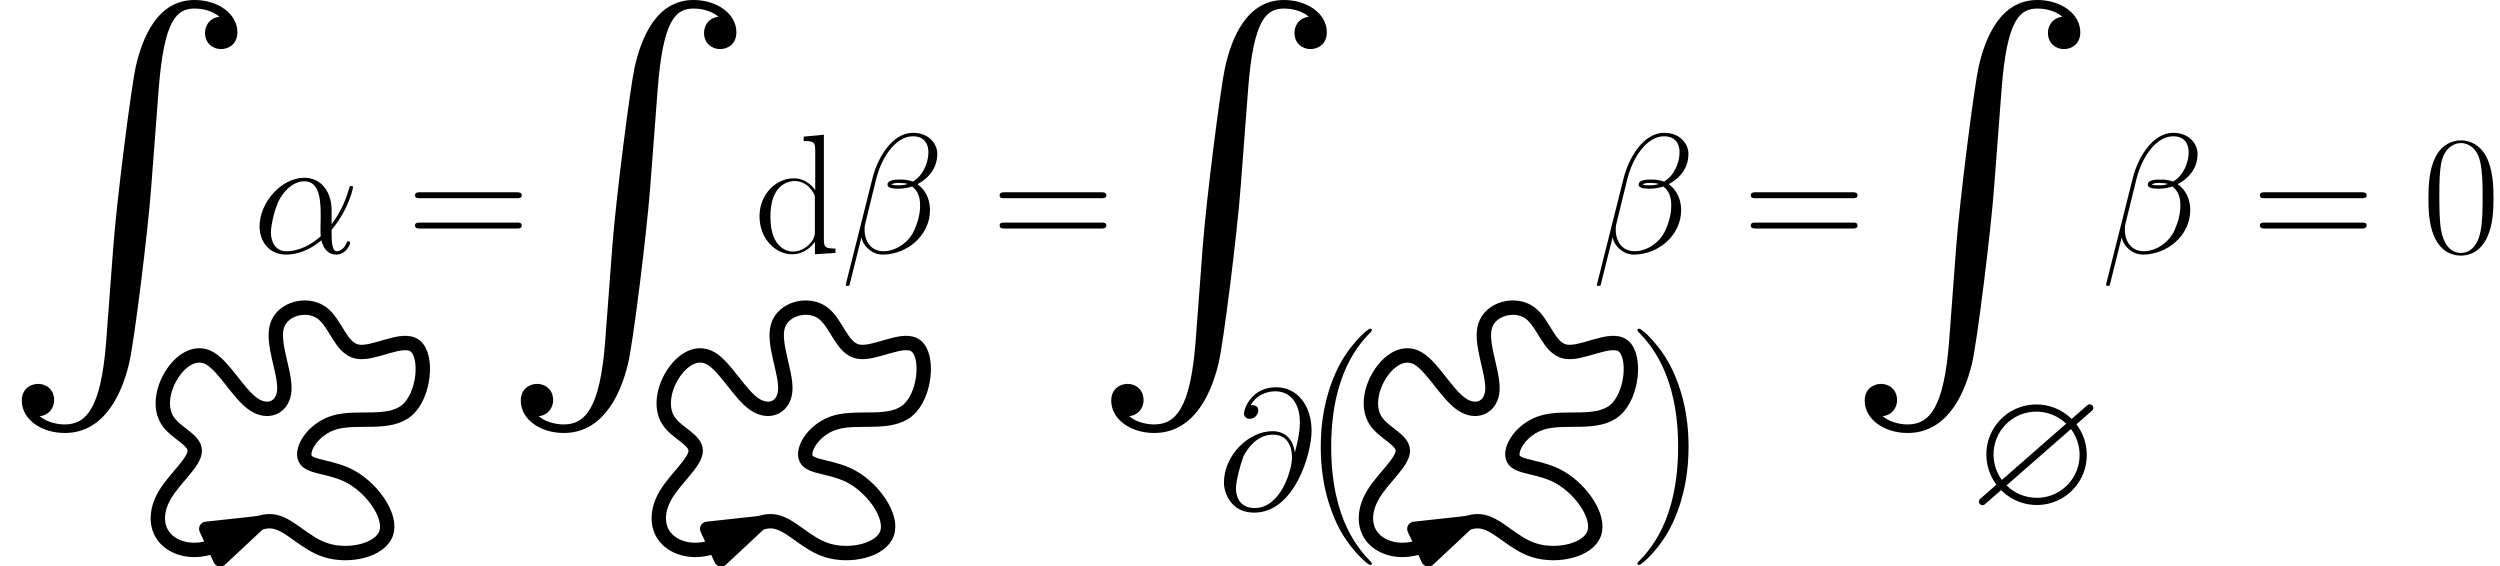 <?xml version="1.0" encoding="UTF-8"?>
<svg xmlns="http://www.w3.org/2000/svg" xmlns:xlink="http://www.w3.org/1999/xlink" width="347.699pt" height="78.788pt" viewBox="0 0 347.699 78.788" version="1.1">
<defs>
<g>
<symbol overflow="visible" id="glyph0-0">
<path style="stroke:none;" d=""/>
</symbol>
<symbol overflow="visible" id="glyph0-1">
<path style="stroke:none;" d="M 14.75 47.703 C 14.031 56.594 12.094 59.031 9 59.031 C 8.297 59.031 6.672 58.859 5.531 57.891 C 7.094 57.672 7.531 56.422 7.531 55.672 C 7.531 54.094 6.344 53.391 5.312 53.391 C 4.234 53.391 3.031 54.094 3.031 55.719 C 3.031 58.328 5.75 60.219 9 60.219 C 14.141 60.219 16.75 55.5 17.938 50.625 C 18.641 47.812 20.594 32.031 21.031 26.016 L 22.062 12.516 C 22.812 2.547 24.656 1.188 27.094 1.188 C 27.641 1.188 29.328 1.297 30.516 2.328 C 28.938 2.547 28.516 3.797 28.516 4.547 C 28.516 6.125 29.703 6.828 30.734 6.828 C 31.812 6.828 33.016 6.125 33.016 4.5 C 33.016 1.891 30.297 0 27.047 0 C 21.891 0 19.781 5.25 18.859 9.375 C 18.219 12.359 16.266 27.641 15.766 34.203 Z M 14.75 47.703 "/>
</symbol>
<symbol overflow="visible" id="glyph1-0">
<path style="stroke:none;" d=""/>
</symbol>
<symbol overflow="visible" id="glyph1-1">
<path style="stroke:none;" d="M 6.922 -16.172 L 6.922 -15.562 C 8.312 -15.562 8.531 -15.422 8.531 -14.281 L 8.531 -8.734 C 8.438 -8.859 7.469 -10.375 5.547 -10.375 C 3.125 -10.375 0.781 -8.219 0.781 -5.094 C 0.781 -1.984 2.984 0.188 5.312 0.188 C 7.312 0.188 8.359 -1.375 8.484 -1.547 L 8.484 0.188 L 11.344 0 L 11.344 -0.609 C 9.953 -0.609 9.734 -0.766 9.734 -1.891 L 9.734 -16.438 Z M 8.484 -2.844 C 8.484 -2.125 8.047 -1.5 7.516 -1.016 C 6.703 -0.312 5.891 -0.188 5.453 -0.188 C 4.766 -0.188 2.297 -0.547 2.297 -5.062 C 2.297 -9.719 5.047 -10 5.656 -10 C 6.75 -10 7.625 -9.375 8.172 -8.531 C 8.484 -8.031 8.484 -7.953 8.484 -7.531 Z M 8.484 -2.844 "/>
</symbol>
<symbol overflow="visible" id="glyph1-2">
<path style="stroke:none;" d="M 15.234 -7.609 C 15.594 -7.609 15.938 -7.609 15.938 -8 C 15.938 -8.438 15.547 -8.438 15.141 -8.438 L 1.891 -8.438 C 1.5 -8.438 1.094 -8.438 1.094 -8 C 1.094 -7.609 1.438 -7.609 1.797 -7.609 Z M 15.141 -3.391 C 15.547 -3.391 15.938 -3.391 15.938 -3.812 C 15.938 -4.219 15.594 -4.219 15.234 -4.219 L 1.797 -4.219 C 1.438 -4.219 1.094 -4.219 1.094 -3.812 C 1.094 -3.391 1.5 -3.391 1.891 -3.391 Z M 15.141 -3.391 "/>
</symbol>
<symbol overflow="visible" id="glyph1-3">
<path style="stroke:none;" d="M 9.953 -7.609 C 9.953 -9.047 9.922 -11.516 8.938 -13.406 C 8.047 -15.062 6.656 -15.656 5.422 -15.656 C 4.281 -15.656 2.844 -15.141 1.938 -13.438 C 1 -11.656 0.906 -9.453 0.906 -7.609 C 0.906 -6.25 0.922 -4.188 1.656 -2.391 C 2.672 0.047 4.5 0.375 5.422 0.375 C 6.516 0.375 8.172 -0.078 9.141 -2.328 C 9.859 -3.953 9.953 -5.875 9.953 -7.609 Z M 5.422 0 C 3.906 0 3.016 -1.297 2.672 -3.109 C 2.422 -4.5 2.422 -6.531 2.422 -7.859 C 2.422 -9.688 2.422 -11.203 2.719 -12.656 C 3.172 -14.656 4.5 -15.281 5.422 -15.281 C 6.391 -15.281 7.656 -14.641 8.094 -12.703 C 8.406 -11.344 8.438 -9.766 8.438 -7.859 C 8.438 -6.328 8.438 -4.422 8.156 -3.031 C 7.656 -0.453 6.25 0 5.422 0 Z M 5.422 0 "/>
</symbol>
<symbol overflow="visible" id="glyph2-0">
<path style="stroke:none;" d=""/>
</symbol>
<symbol overflow="visible" id="glyph2-1">
<path style="stroke:none;" d="M 13.406 -13.781 C 13.406 -15.203 12.203 -16.703 10.047 -16.703 C 6.984 -16.703 5.047 -12.953 4.422 -10.5 L 0.688 4.359 C 0.641 4.547 0.781 4.594 0.906 4.594 C 1.062 4.594 1.188 4.578 1.203 4.453 L 2.859 -2.172 C 3.109 -0.859 4.406 0.234 5.797 0.234 C 9.188 0.234 12.391 -2.422 12.391 -5.953 C 12.391 -6.844 12.172 -7.75 11.672 -8.5 C 11.391 -8.953 11.031 -9.281 10.656 -9.562 C 12.359 -10.469 13.406 -11.922 13.406 -13.781 Z M 9.281 -9.594 C 8.906 -9.453 8.531 -9.406 8.078 -9.406 C 7.75 -9.406 7.438 -9.375 7.016 -9.516 C 7.25 -9.688 7.609 -9.734 8.094 -9.734 C 8.531 -9.734 8.953 -9.688 9.281 -9.594 Z M 12.172 -14 C 12.172 -12.703 11.531 -10.797 10 -9.922 C 9.547 -10.094 8.938 -10.203 8.406 -10.203 C 7.906 -10.203 6.484 -10.25 6.484 -9.5 C 6.484 -8.859 7.797 -8.938 8.203 -8.938 C 8.812 -8.938 9.359 -9.078 9.922 -9.234 C 10.688 -8.625 11.016 -7.812 11.016 -6.625 C 11.016 -5.266 10.641 -4.141 10.188 -3.125 C 9.406 -1.375 7.562 -0.234 5.922 -0.234 C 4.188 -0.234 3.297 -1.609 3.297 -3.219 C 3.297 -3.438 3.297 -3.75 3.391 -4.094 L 4.922 -10.328 C 5.703 -13.438 7.703 -16.219 10 -16.219 C 11.703 -16.219 12.172 -15.047 12.172 -14 Z M 12.172 -14 "/>
</symbol>
<symbol overflow="visible" id="glyph2-2">
<path style="stroke:none;" d="M 10.969 -6 C 10.969 -8.297 9.672 -10.453 7.156 -10.453 C 4.047 -10.453 0.953 -7.062 0.953 -3.688 C 0.953 -1.641 2.234 0.234 4.641 0.234 C 6.109 0.234 7.859 -0.328 9.547 -1.75 C 9.875 -0.422 10.609 0.234 11.625 0.234 C 12.906 0.234 13.547 -1.094 13.547 -1.391 C 13.547 -1.609 13.391 -1.609 13.312 -1.609 C 13.125 -1.609 13.094 -1.547 13.031 -1.344 C 12.812 -0.766 12.266 -0.234 11.703 -0.234 C 10.969 -0.234 10.969 -1.75 10.969 -3.203 C 13.391 -6.094 13.953 -9.078 13.953 -9.094 C 13.953 -9.312 13.766 -9.312 13.688 -9.312 C 13.484 -9.312 13.453 -9.234 13.359 -8.812 C 13.047 -7.766 12.438 -5.922 10.969 -3.984 Z M 9.469 -2.328 C 7.391 -0.453 5.516 -0.234 4.688 -0.234 C 3.016 -0.234 2.531 -1.734 2.531 -2.844 C 2.531 -3.859 3.062 -6.281 3.797 -7.578 C 4.766 -9.234 6.094 -9.969 7.156 -9.969 C 9.453 -9.969 9.453 -6.969 9.453 -4.969 C 9.453 -4.375 9.422 -3.766 9.422 -3.172 C 9.422 -2.703 9.453 -2.578 9.469 -2.328 Z M 9.469 -2.328 "/>
</symbol>
<symbol overflow="visible" id="glyph2-3">
<path style="stroke:none;" d="M 10.75 -7.906 C 10.609 -9.234 9.781 -10.828 7.656 -10.828 C 4.312 -10.828 0.906 -7.438 0.906 -3.672 C 0.906 -2.234 1.891 0.5 5.109 0.5 C 10.703 0.5 13.094 -7.656 13.094 -10.891 C 13.094 -14.312 11.188 -16.938 8.156 -16.938 C 4.719 -16.938 3.688 -13.922 3.688 -13.281 C 3.688 -13.078 3.844 -12.547 4.5 -12.547 C 5.328 -12.547 5.688 -13.312 5.688 -13.719 C 5.688 -14.453 4.953 -14.453 4.641 -14.453 C 5.609 -16.203 7.422 -16.375 8.047 -16.375 C 10.141 -16.375 11.469 -14.703 11.469 -12.062 C 11.469 -10.547 11.016 -8.781 10.781 -7.906 Z M 5.188 -0.141 C 2.969 -0.141 2.578 -1.891 2.578 -2.891 C 2.578 -3.938 3.25 -6.375 3.594 -7.25 C 3.906 -7.953 5.266 -10.344 7.719 -10.344 C 9.875 -10.344 10.375 -8.484 10.375 -7.203 C 10.375 -5.453 8.828 -0.141 5.188 -0.141 Z M 5.188 -0.141 "/>
</symbol>
<symbol overflow="visible" id="glyph3-0">
<path style="stroke:none;" d=""/>
</symbol>
<symbol overflow="visible" id="glyph3-1">
<path style="stroke:none;" d="M 10.062 8.031 C 10.062 8 10.062 7.922 9.969 7.828 C 8.453 6.281 4.406 2.078 4.406 -8.188 C 4.406 -18.453 8.391 -22.625 10 -24.266 C 10 -24.312 10.062 -24.375 10.062 -24.469 C 10.062 -24.562 9.969 -24.641 9.828 -24.641 C 9.469 -24.641 6.672 -22.203 5.062 -18.578 C 3.422 -14.938 2.953 -11.375 2.953 -8.219 C 2.953 -5.859 3.188 -1.844 5.156 2.406 C 6.75 5.828 9.438 8.219 9.828 8.219 C 10 8.219 10.062 8.156 10.062 8.031 Z M 10.062 8.031 "/>
</symbol>
<symbol overflow="visible" id="glyph3-2">
<path style="stroke:none;" d="M 8.656 -8.188 C 8.656 -10.562 8.422 -14.578 6.453 -18.812 C 4.875 -22.234 2.172 -24.641 1.781 -24.641 C 1.672 -24.641 1.547 -24.609 1.547 -24.438 C 1.547 -24.375 1.578 -24.344 1.609 -24.266 C 3.188 -22.625 7.203 -18.453 7.203 -8.219 C 7.203 2.047 3.219 6.219 1.609 7.859 C 1.578 7.922 1.547 7.953 1.547 8.031 C 1.547 8.188 1.672 8.219 1.781 8.219 C 2.141 8.219 4.938 5.781 6.547 2.172 C 8.188 -1.484 8.656 -5.031 8.656 -8.188 Z M 8.656 -8.188 "/>
</symbol>
</g>
<clipPath id="clip1">
  <path d="M 27 71 L 38 71 L 38 78.789 L 27 78.789 Z M 27 71 "/>
</clipPath>
<clipPath id="clip2">
  <path d="M 97 71 L 107 71 L 107 78.789 L 97 78.789 Z M 97 71 "/>
</clipPath>
<clipPath id="clip3">
  <path d="M 195 71 L 206 71 L 206 78.789 L 195 78.789 Z M 195 71 "/>
</clipPath>
<clipPath id="clip4">
  <path d="M 183 45 L 191 45 L 191 78.789 L 183 78.789 Z M 183 45 "/>
</clipPath>
<clipPath id="clip5">
  <path d="M 227 45 L 235 45 L 235 78.789 L 227 78.789 Z M 227 45 "/>
</clipPath>
</defs>
<g id="surface1">
<g style="fill:rgb(0%,0%,0%);fill-opacity:1;">
  <use xlink:href="#glyph0-1" x="69.4" y="0"/>
</g>
<g style="fill:rgb(0%,0%,0%);fill-opacity:1;">
  <use xlink:href="#glyph1-1" x="104.851" y="35.176"/>
</g>
<g style="fill:rgb(0%,0%,0%);fill-opacity:1;">
  <use xlink:href="#glyph2-1" x="116.95" y="35.176"/>
</g>
<g style="fill:rgb(0%,0%,0%);fill-opacity:1;">
  <use xlink:href="#glyph1-2" x="137.933" y="35.176"/>
</g>
<g style="fill:rgb(0%,0%,0%);fill-opacity:1;">
  <use xlink:href="#glyph0-1" x="0" y="0"/>
</g>
<g style="fill:rgb(0%,0%,0%);fill-opacity:1;">
  <use xlink:href="#glyph2-2" x="35.148" y="35.175"/>
</g>
<g style="fill:rgb(0%,0%,0%);fill-opacity:1;">
  <use xlink:href="#glyph1-2" x="56.626" y="35.175"/>
</g>
<g style="fill:rgb(0%,0%,0%);fill-opacity:1;">
  <use xlink:href="#glyph0-1" x="151.518" y="0"/>
</g>
<g style="fill:rgb(0%,0%,0%);fill-opacity:1;">
  <use xlink:href="#glyph2-1" x="221.421" y="35.176"/>
</g>
<g style="fill:rgb(0%,0%,0%);fill-opacity:1;">
  <use xlink:href="#glyph1-2" x="242.404" y="35.176"/>
</g>
<path style="fill:none;stroke-width:2;stroke-linecap:butt;stroke-linejoin:round;stroke:rgb(0%,0%,0%);stroke-opacity:1;stroke-miterlimit:10;" d="M 41.629 335.075 C 40.883 332.657 42.774 328.661 42.645 326.192 C 42.52 323.719 40.375 322.778 38.325 324.196 C 36.27 325.61 34.309 329.387 32.293 330.551 C 30.278 331.711 28.207 330.258 26.954 328.243 C 25.7 326.227 25.266 323.649 26.391 321.907 C 27.516 320.161 30.204 319.254 30.188 317.692 C 30.168 316.129 27.442 313.915 26.082 311.661 C 24.719 309.411 24.719 307.122 26.008 305.614 C 27.297 304.106 29.875 303.379 32.621 304.36 C 35.364 305.34 38.27 308.032 40.758 307.903 C 43.246 307.774 45.317 304.832 48.493 303.852 C 51.672 302.872 55.957 303.852 56.793 306.196 C 57.629 308.54 55.012 312.243 52.157 313.93 C 49.301 315.618 46.204 315.286 45.547 316.59 C 44.895 317.899 46.684 320.848 49.778 321.684 C 52.871 322.524 57.266 321.25 59.7 323.34 C 62.133 325.43 62.606 330.879 60.844 332.278 C 59.082 333.676 55.086 331.024 52.762 331.497 C 50.438 331.969 49.782 335.563 47.766 336.946 C 45.75 338.325 42.371 337.489 41.629 335.075 Z M 41.629 335.075 " transform="matrix(1,0,0,-1,-3.098,380.395)"/>
<path style="fill:none;stroke-width:2;stroke-linecap:butt;stroke-linejoin:round;stroke:rgb(0%,0%,0%);stroke-opacity:1;stroke-miterlimit:10;" d="M 35.719 305.934 C 35.719 305.934 35.719 305.934 35.942 306.059 C 36.164 306.188 36.61 306.442 37.176 306.727 C 37.743 307.012 38.43 307.329 38.774 307.489 C 39.118 307.645 39.118 307.645 39.118 307.645 " transform="matrix(1,0,0,-1,-3.098,380.395)"/>
<path style=" stroke:none;fill-rule:evenodd;fill:rgb(0%,0%,0%);fill-opacity:1;" d="M 36.02 72.75 L 28.688 73.551 L 30.629 77.789 Z M 36.02 72.75 "/>
<g clip-path="url(#clip1)" clip-rule="nonzero">
<path style="fill:none;stroke-width:2;stroke-linecap:butt;stroke-linejoin:round;stroke:rgb(0%,0%,0%);stroke-opacity:1;stroke-miterlimit:10;" d="M 39.118 307.645 L 31.786 306.844 L 33.727 302.606 Z M 39.118 307.645 " transform="matrix(1,0,0,-1,-3.098,380.395)"/>
</g>
<path style="fill:none;stroke-width:2;stroke-linecap:butt;stroke-linejoin:round;stroke:rgb(0%,0%,0%);stroke-opacity:1;stroke-miterlimit:10;" d="M 111.297 335.075 C 110.551 332.657 112.442 328.661 112.317 326.192 C 112.188 323.719 110.043 322.778 107.993 324.196 C 105.942 325.61 103.977 329.387 101.961 330.551 C 99.946 331.711 97.875 330.258 96.621 328.243 C 95.368 326.227 94.934 323.649 96.059 321.907 C 97.184 320.161 99.875 319.254 99.856 317.692 C 99.836 316.129 97.114 313.915 95.75 311.661 C 94.387 309.411 94.387 307.122 95.68 305.614 C 96.969 304.106 99.547 303.379 102.289 304.36 C 105.032 305.34 107.938 308.032 110.426 307.903 C 112.914 307.774 114.985 304.832 118.164 303.852 C 121.34 302.872 125.629 303.852 126.461 306.196 C 127.297 308.54 124.684 312.243 121.829 313.93 C 118.969 315.618 115.871 315.286 115.219 316.59 C 114.563 317.899 116.356 320.848 119.446 321.684 C 122.539 322.524 126.934 321.25 129.368 323.34 C 131.801 325.43 132.274 330.879 130.512 332.278 C 128.75 333.676 124.754 331.024 122.43 331.497 C 120.106 331.969 119.454 335.563 117.438 336.946 C 115.422 338.325 112.043 337.489 111.297 335.075 Z M 111.297 335.075 " transform="matrix(1,0,0,-1,-3.098,380.395)"/>
<path style="fill:none;stroke-width:2;stroke-linecap:butt;stroke-linejoin:round;stroke:rgb(0%,0%,0%);stroke-opacity:1;stroke-miterlimit:10;" d="M 105.391 305.934 C 105.391 305.934 105.391 305.934 105.614 306.059 C 105.836 306.188 106.278 306.442 106.844 306.727 C 107.411 307.012 108.102 307.329 108.446 307.489 C 108.789 307.645 108.789 307.645 108.789 307.645 " transform="matrix(1,0,0,-1,-3.098,380.395)"/>
<path style=" stroke:none;fill-rule:evenodd;fill:rgb(0%,0%,0%);fill-opacity:1;" d="M 105.691 72.75 L 98.355 73.551 L 100.301 77.789 Z M 105.691 72.75 "/>
<g clip-path="url(#clip2)" clip-rule="nonzero">
<path style="fill:none;stroke-width:2;stroke-linecap:butt;stroke-linejoin:round;stroke:rgb(0%,0%,0%);stroke-opacity:1;stroke-miterlimit:10;" d="M 108.789 307.645 L 101.454 306.844 L 103.399 302.606 Z M 108.789 307.645 " transform="matrix(1,0,0,-1,-3.098,380.395)"/>
</g>
<path style="fill:none;stroke-width:2;stroke-linecap:butt;stroke-linejoin:round;stroke:rgb(0%,0%,0%);stroke-opacity:1;stroke-miterlimit:10;" d="M 209.649 335.075 C 208.903 332.657 210.793 328.661 210.664 326.192 C 210.539 323.719 208.395 322.778 206.344 324.196 C 204.289 325.61 202.329 329.387 200.313 330.551 C 198.297 331.711 196.227 330.258 194.973 328.243 C 193.719 326.227 193.286 323.649 194.411 321.907 C 195.536 320.161 198.227 319.254 198.207 317.692 C 198.188 316.129 195.465 313.915 194.102 311.661 C 192.739 309.411 192.739 307.122 194.028 305.614 C 195.321 304.106 197.899 303.379 200.641 304.36 C 203.383 305.34 206.289 308.032 208.778 307.903 C 211.266 307.774 213.336 304.832 216.512 303.852 C 219.692 302.872 223.981 303.852 224.813 306.196 C 225.649 308.54 223.036 312.243 220.176 313.93 C 217.321 315.618 214.223 315.286 213.571 316.59 C 212.914 317.899 214.707 320.848 217.797 321.684 C 220.891 322.524 225.286 321.25 227.719 323.34 C 230.153 325.43 230.625 330.879 228.864 332.278 C 227.102 333.676 223.106 331.024 220.782 331.497 C 218.457 331.969 217.805 335.563 215.789 336.946 C 213.774 338.325 210.395 337.489 209.649 335.075 Z M 209.649 335.075 " transform="matrix(1,0,0,-1,-3.098,380.395)"/>
<path style="fill:none;stroke-width:2;stroke-linecap:butt;stroke-linejoin:round;stroke:rgb(0%,0%,0%);stroke-opacity:1;stroke-miterlimit:10;" d="M 203.743 305.934 C 203.743 305.934 203.743 305.934 203.965 306.059 C 204.188 306.188 204.629 306.442 205.196 306.727 C 205.762 307.012 206.45 307.329 206.793 307.489 C 207.137 307.645 207.137 307.645 207.137 307.645 " transform="matrix(1,0,0,-1,-3.098,380.395)"/>
<path style=" stroke:none;fill-rule:evenodd;fill:rgb(0%,0%,0%);fill-opacity:1;" d="M 204.039 72.75 L 196.707 73.551 L 198.652 77.789 Z M 204.039 72.75 "/>
<g clip-path="url(#clip3)" clip-rule="nonzero">
<path style="fill:none;stroke-width:2;stroke-linecap:butt;stroke-linejoin:round;stroke:rgb(0%,0%,0%);stroke-opacity:1;stroke-miterlimit:10;" d="M 207.137 307.645 L 199.805 306.844 L 201.75 302.606 Z M 207.137 307.645 " transform="matrix(1,0,0,-1,-3.098,380.395)"/>
</g>
<g style="fill:rgb(0%,0%,0%);fill-opacity:1;">
  <use xlink:href="#glyph2-3" x="169.318" y="70.797"/>
</g>
<g clip-path="url(#clip4)" clip-rule="nonzero">
<g style="fill:rgb(0%,0%,0%);fill-opacity:1;">
  <use xlink:href="#glyph3-1" x="180.736" y="70.35"/>
</g>
</g>
<g clip-path="url(#clip5)" clip-rule="nonzero">
<g style="fill:rgb(0%,0%,0%);fill-opacity:1;">
  <use xlink:href="#glyph3-2" x="226.188" y="70.35"/>
</g>
</g>
<g style="fill:rgb(0%,0%,0%);fill-opacity:1;">
  <use xlink:href="#glyph0-1" x="256.312" y="0"/>
</g>
<g style="fill:rgb(0%,0%,0%);fill-opacity:1;">
  <use xlink:href="#glyph2-1" x="292.228" y="35.176"/>
</g>
<g style="fill:rgb(0%,0%,0%);fill-opacity:1;">
  <use xlink:href="#glyph1-2" x="313.211" y="35.176"/>
</g>
<g style="fill:rgb(0%,0%,0%);fill-opacity:1;">
  <use xlink:href="#glyph1-3" x="336.842" y="35.176"/>
</g>
<path style="fill:none;stroke-width:1;stroke-linecap:butt;stroke-linejoin:round;stroke:rgb(0%,0%,0%);stroke-opacity:1;stroke-miterlimit:10;" d="M 292.829 317.293 C 292.727 320.879 289.743 323.723 286.164 323.645 C 282.582 323.567 279.762 320.594 279.86 317.008 C 279.961 313.422 282.946 310.579 286.524 310.657 C 290.106 310.739 292.926 313.707 292.829 317.293 " transform="matrix(1,0,0,-1,-3.098,380.395)"/>
<path style="fill:none;stroke-width:1;stroke-linecap:round;stroke-linejoin:round;stroke:rgb(0%,0%,0%);stroke-opacity:1;stroke-miterlimit:10;" d="M 278.829 310.637 L 293.735 323.665 " transform="matrix(1,0,0,-1,-3.098,380.395)"/>
</g>
</svg>
